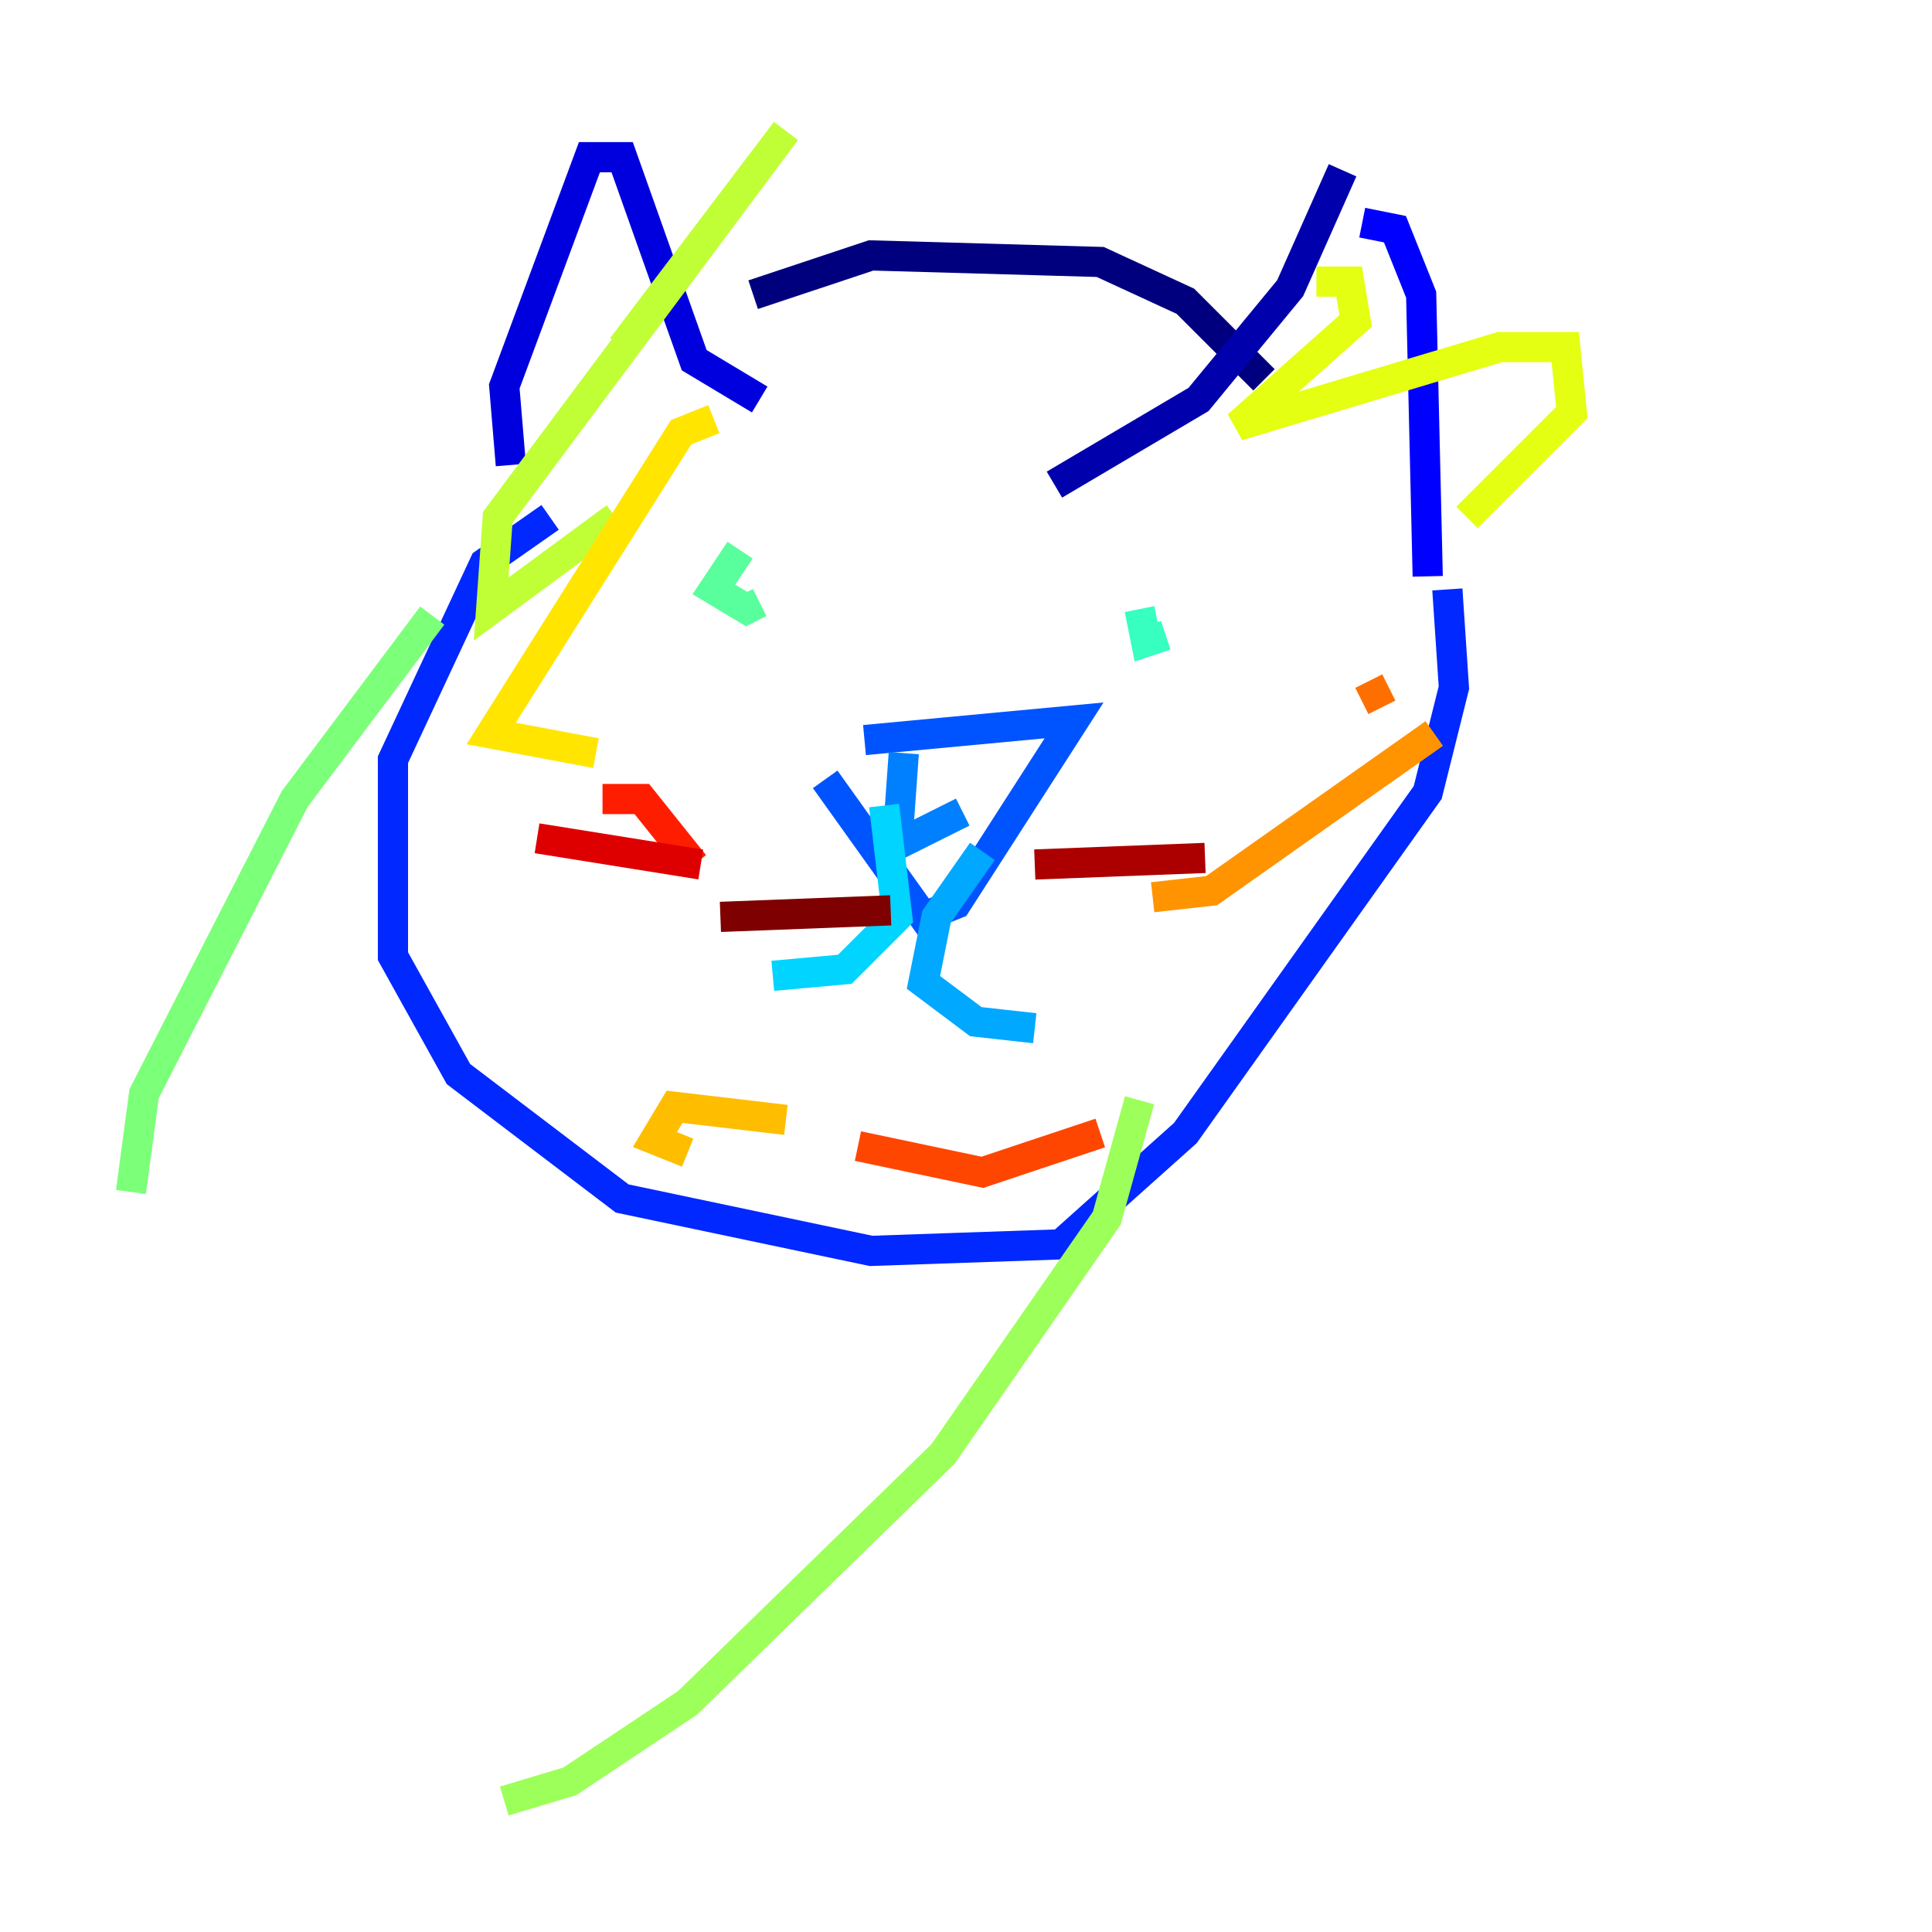 <?xml version="1.0" encoding="utf-8" ?>
<svg baseProfile="tiny" height="128" version="1.2" viewBox="0,0,128,128" width="128" xmlns="http://www.w3.org/2000/svg" xmlns:ev="http://www.w3.org/2001/xml-events" xmlns:xlink="http://www.w3.org/1999/xlink"><defs /><polyline fill="none" points="49.898,19.525 57.709,16.922 72.895,17.356 78.536,19.959 83.742,25.166" stroke="#00007f" stroke-width="2" /><polyline fill="none" points="69.858,32.108 79.403,26.468 85.478,19.091 88.949,11.281" stroke="#0000ac" stroke-width="2" /><polyline fill="none" points="50.332,26.468 45.993,23.864 41.22,10.414 39.051,10.414 33.41,25.6 33.844,30.807" stroke="#0000de" stroke-width="2" /><polyline fill="none" points="90.251,14.752 92.42,15.186 94.156,19.525 94.59,38.183" stroke="#0000ff" stroke-width="2" /><polyline fill="none" points="36.447,34.278 32.108,37.315 26.034,50.332 26.034,63.349 30.373,71.159 41.22,79.403 57.709,82.875 70.291,82.441 78.536,75.064 94.59,52.502 96.325,45.559 95.891,39.051" stroke="#0028ff" stroke-width="2" /><polyline fill="none" points="57.275,49.031 71.159,47.729 63.349,59.878 61.18,60.746 54.671,51.634" stroke="#0054ff" stroke-width="2" /><polyline fill="none" points="59.878,49.898 59.444,55.973 63.783,53.803" stroke="#0080ff" stroke-width="2" /><polyline fill="none" points="65.085,56.407 62.047,60.746 61.18,65.085 64.651,67.688 68.556,68.122" stroke="#00a8ff" stroke-width="2" /><polyline fill="none" points="58.576,53.37 59.444,60.746 55.973,64.217 51.2,64.651" stroke="#00d4ff" stroke-width="2" /><polyline fill="none" points="68.99,29.939 68.99,29.939" stroke="#15ffe1" stroke-width="2" /><polyline fill="none" points="75.498,40.352 75.932,42.522 77.234,42.088" stroke="#36ffc0" stroke-width="2" /><polyline fill="none" points="49.031,36.447 47.295,39.051 49.464,40.352 50.332,39.919" stroke="#59ff9d" stroke-width="2" /><polyline fill="none" points="28.637,40.786 19.525,52.936 9.546,72.461 8.678,78.969" stroke="#7cff79" stroke-width="2" /><polyline fill="none" points="75.498,72.895 73.329,80.705 62.481,96.325 45.559,112.814 37.749,118.02 33.41,119.322" stroke="#9dff59" stroke-width="2" /><polyline fill="none" points="40.786,34.278 32.542,40.352 32.976,34.278 52.068,8.678 41.22,22.997" stroke="#c0ff36" stroke-width="2" /><polyline fill="none" points="87.214,18.658 89.383,18.658 89.817,21.261 82.007,28.203 99.363,22.997 103.702,22.997 104.136,27.336 97.193,34.278" stroke="#e4ff12" stroke-width="2" /><polyline fill="none" points="47.295,27.77 45.125,28.637 32.542,48.597 39.485,49.898" stroke="#ffe500" stroke-width="2" /><polyline fill="none" points="52.068,74.197 44.691,73.329 43.39,75.498 45.559,76.366" stroke="#ffbd00" stroke-width="2" /><polyline fill="none" points="76.366,59.444 80.271,59.01 95.024,48.597" stroke="#ff9400" stroke-width="2" /><polyline fill="none" points="91.552,46.861 90.685,45.125" stroke="#ff6f00" stroke-width="2" /><polyline fill="none" points="72.895,75.064 65.085,77.668 56.841,75.932" stroke="#ff4600" stroke-width="2" /><polyline fill="none" points="45.993,57.275 42.522,52.936 39.919,52.936" stroke="#ff1d00" stroke-width="2" /><polyline fill="none" points="35.58,55.539 46.427,57.275" stroke="#de0000" stroke-width="2" /><polyline fill="none" points="68.556,57.275 79.837,56.841" stroke="#ac0000" stroke-width="2" /><polyline fill="none" points="47.729,60.746 59.01,60.312" stroke="#7f0000" stroke-width="2" /></svg>